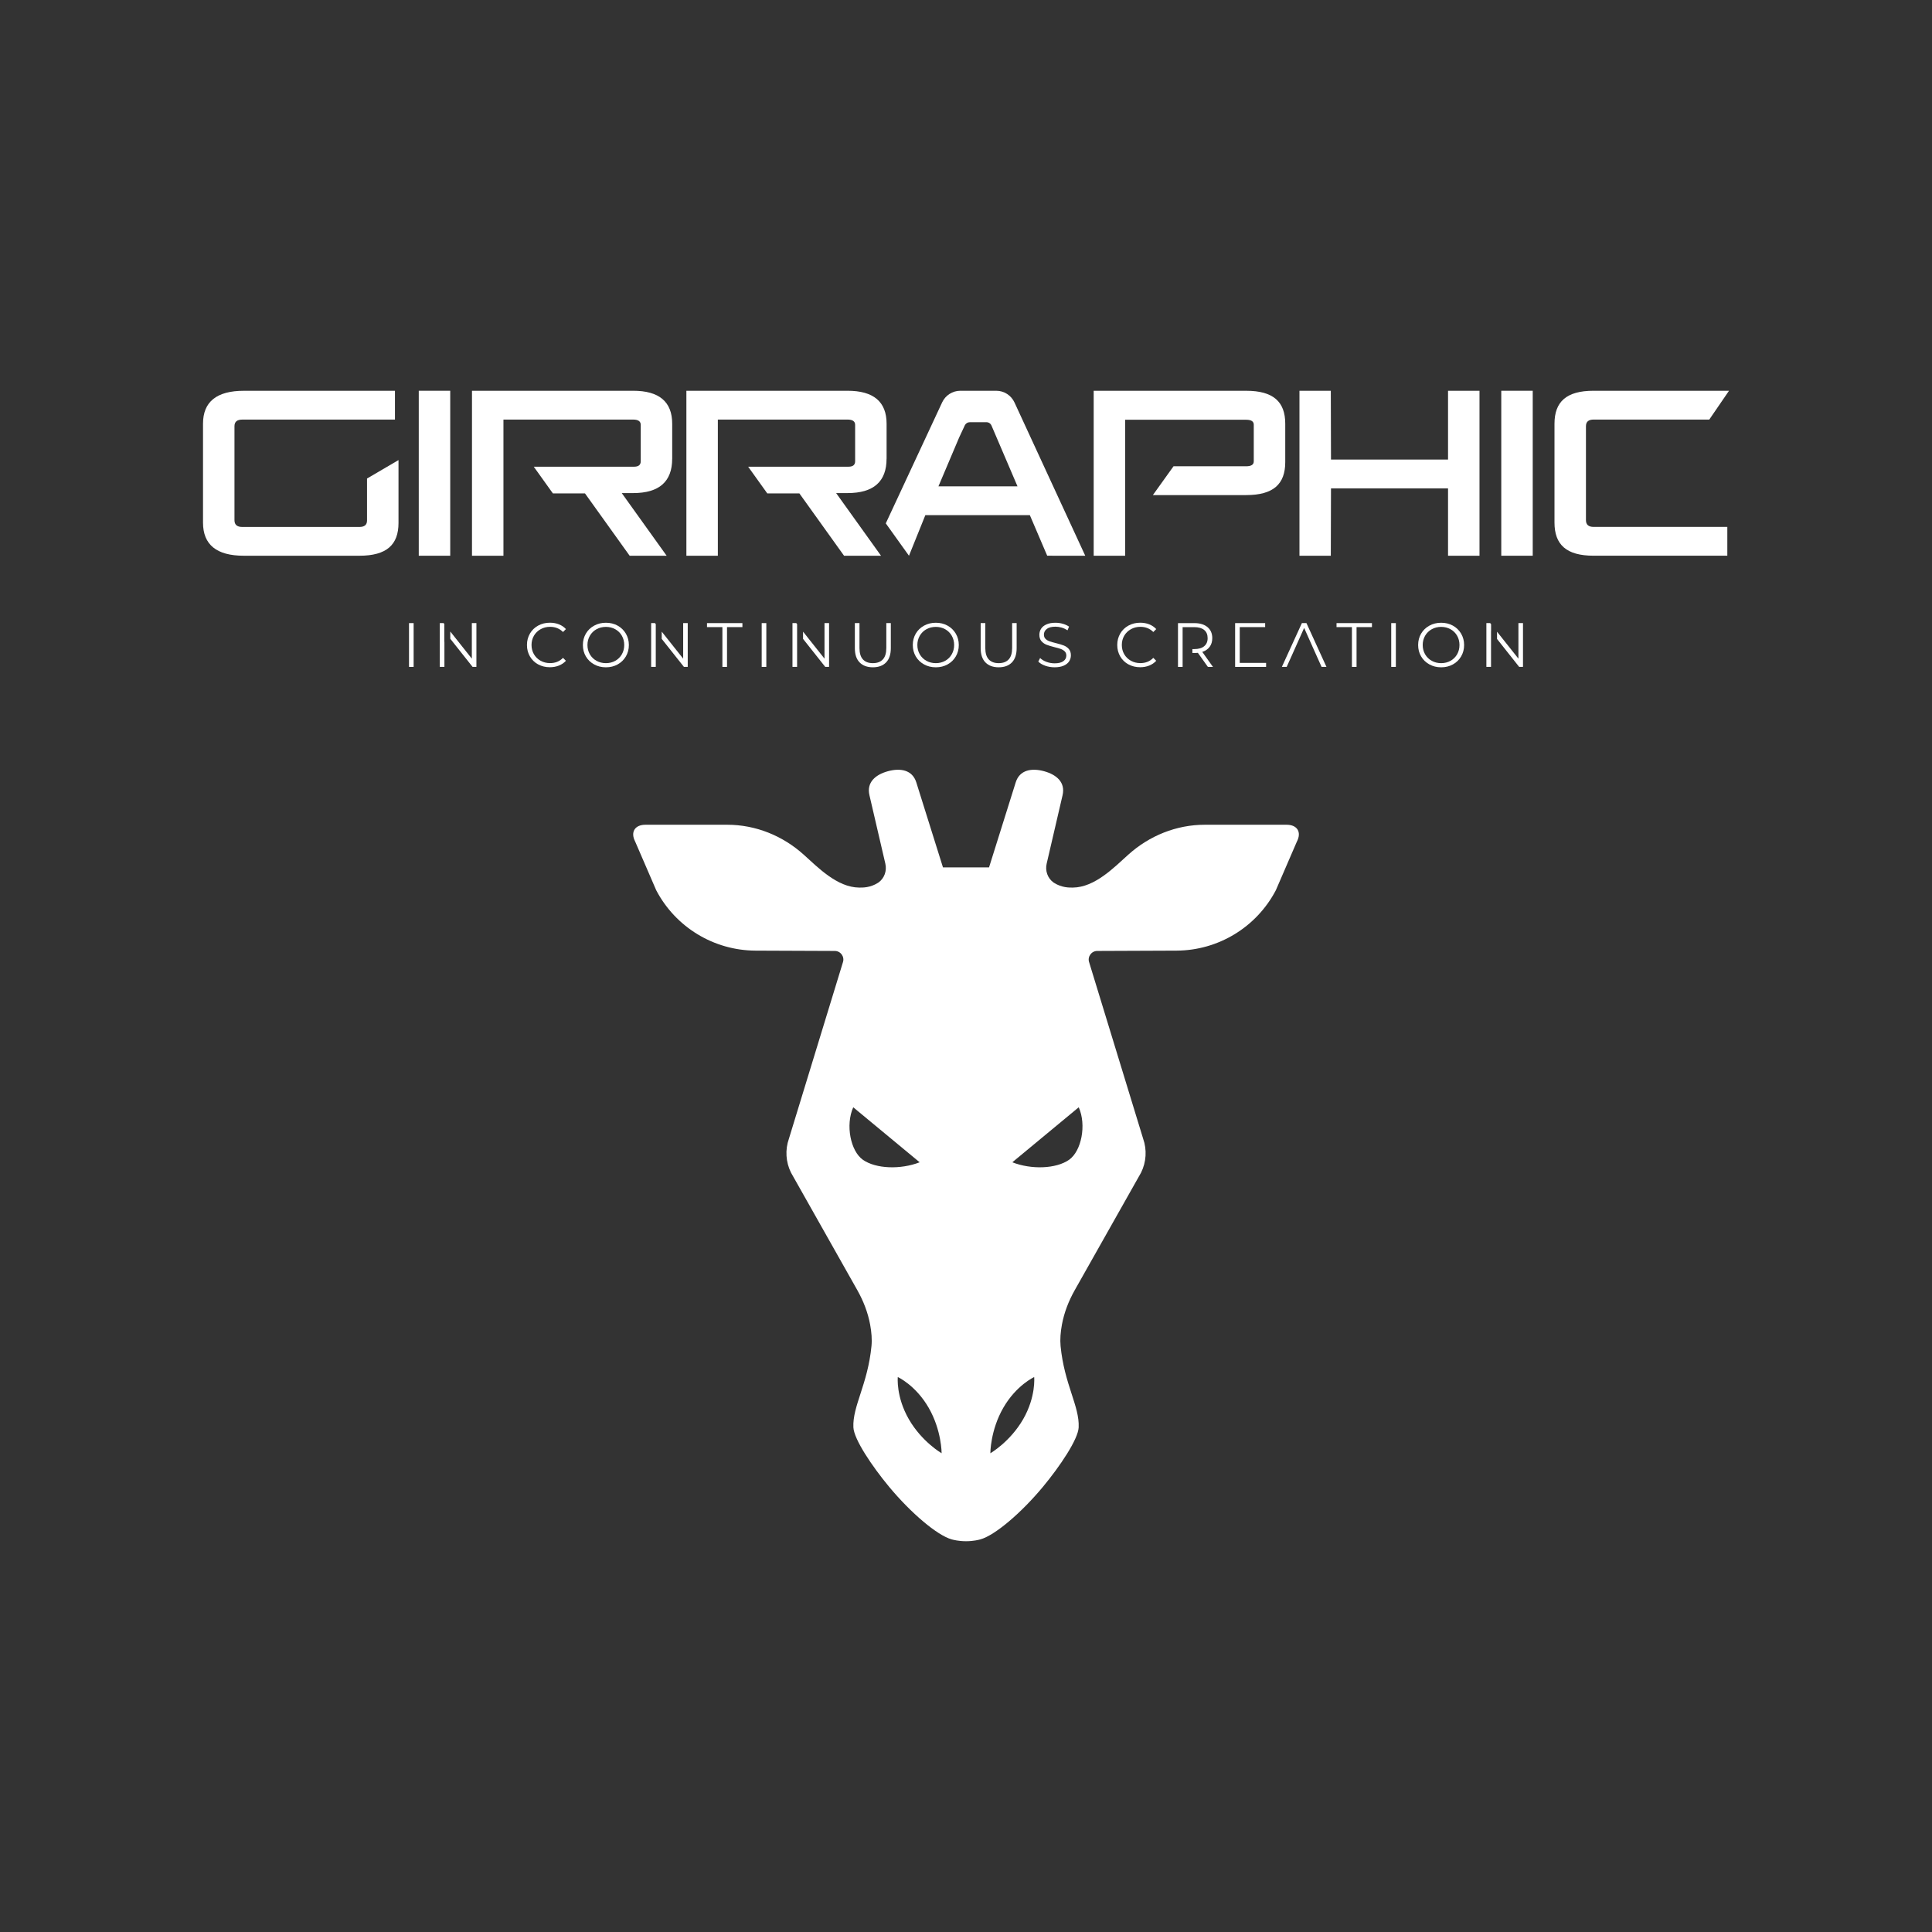 <?xml version="1.0" encoding="UTF-8"?>
<svg id="Logos" xmlns="http://www.w3.org/2000/svg" viewBox="0 0 1028 1028">
  <rect x="0" y="0" width="1028" height="1028" fill="#333333" stroke="none"/>
  <defs>
    <style>
      .cls-1 {
        fill: #fff;
      }
    </style>
  </defs>
  <path class="cls-1" d="m684.57,438.84h-43.53c-15.07,0-29.46,5.82-40.66,15.9-7.59,6.83-17.83,17.4-29.48,17.53-1.99.02-5.91.09-10.1-2.55-.08-.05-.18-.12-.28-.19-3.12-2.26-4.48-6.24-3.6-9.98l8.46-36.41c1.59-6.77-3.09-10.93-9.8-12.77h0c-6.71-1.84-13.04-.72-15.13,5.92l-14.19,45.23h-24.52l-14.19-45.23c-2.09-6.64-8.42-7.76-15.13-5.92h0c-6.71,1.84-11.4,6-9.8,12.77l8.46,36.41c.88,3.75-.48,7.72-3.6,9.98-.11.08-.2.14-.28.19-4.19,2.65-8.12,2.57-10.1,2.55-11.65-.13-21.89-10.7-29.48-17.53-11.2-10.09-25.59-15.9-40.66-15.9h-43.53c-5.69,0-8.08,3.95-5.45,8.99l11.17,25.84c10.3,19.68,30.65,32.06,52.87,32.15l42.15.17c3.16,0,5.36,3.12,4.31,6.1l-28.69,93.74c-2.11,5.95-1.71,12.49,1.1,18.14l35.3,62.55c3.22,5.71,5.61,11.87,6.8,18.31.73,3.97,1.06,7.87.71,11.4-1.98,20.38-10.16,32-9.62,43.28.3,6.33,9.9,20.65,19.05,31.66,11.58,13.92,25.58,25.8,33.23,27.91.91.25,3.69.99,7.65.99s6.74-.74,7.65-.99c7.65-2.11,21.66-13.99,33.23-27.91,9.15-11.01,18.75-25.33,19.05-31.66.53-11.27-7.64-22.9-9.62-43.28-.34-3.54-.02-7.44.71-11.4,1.19-6.44,3.58-12.6,6.8-18.31l35.3-62.55c2.81-5.65,3.21-12.2,1.1-18.14l-28.69-93.74c-1.05-2.97,1.15-6.1,4.31-6.1l42.15-.17c22.22-.09,42.56-12.46,52.87-32.15l11.17-25.84c2.64-5.04.24-8.99-5.45-8.99Zm-225.43,178.27c-6.55-4.6-9.35-18.47-5.14-27.94h0l35.34,29.27c-10.07,3.95-23.27,3.53-30.2-1.33Zm24.45,138.05c-6.92-12.03-5.88-22.45-5.88-22.45,0,0,9.52,4.34,16.44,16.37,6.92,12.03,6.88,24.18,6.88,24.18,0,0-10.52-6.08-17.44-18.11Zm60.81,0c-6.92,12.03-17.44,18.11-17.44,18.11,0,0-.04-12.15,6.88-24.18,6.92-12.03,16.44-16.37,16.44-16.37,0,0,1.04,10.41-5.88,22.45Zm24.45-138.05c-6.93,4.86-20.13,5.28-30.2,1.33l35.34-29.27h0c4.21,9.46,1.41,23.34-5.14,27.94Z"/>
  <g>
    <g>
      <path class="cls-1" d="m217.63,331.55h2.46v23.3h-2.46v-23.3Z"/>
      <path class="cls-1" d="m286.33,353.52c-1.85-1.02-3.31-2.44-4.36-4.24-1.06-1.81-1.58-3.83-1.58-6.08s.53-4.27,1.58-6.08c1.05-1.81,2.51-3.22,4.38-4.25,1.86-1.02,3.95-1.53,6.26-1.53,1.73,0,3.33.29,4.79.86,1.46.58,2.71,1.42,3.73,2.53l-1.56,1.56c-1.82-1.84-4.12-2.76-6.89-2.76-1.84,0-3.52.42-5.03,1.27-1.51.84-2.69,2-3.55,3.46-.85,1.46-1.28,3.11-1.28,4.93s.43,3.46,1.28,4.93c.85,1.46,2.04,2.62,3.55,3.46,1.51.84,3.18,1.26,5.03,1.26,2.8,0,5.09-.93,6.89-2.8l1.56,1.56c-1.02,1.11-2.27,1.96-3.75,2.55-1.48.59-3.08.88-4.81.88-2.31,0-4.39-.51-6.24-1.53Z"/>
      <path class="cls-1" d="m316.12,353.51c-1.88-1.03-3.34-2.45-4.39-4.24-1.06-1.8-1.58-3.82-1.58-6.06s.53-4.26,1.58-6.06c1.05-1.8,2.52-3.21,4.39-4.24,1.87-1.03,3.97-1.55,6.27-1.55s4.39.51,6.24,1.53c1.85,1.02,3.31,2.44,4.38,4.25,1.06,1.81,1.6,3.83,1.6,6.08s-.53,4.27-1.6,6.08c-1.07,1.81-2.52,3.22-4.38,4.24-1.85,1.02-3.93,1.53-6.24,1.53s-4.4-.52-6.27-1.55Zm11.27-1.9c1.49-.83,2.65-1.99,3.5-3.46.84-1.48,1.26-3.12,1.26-4.94s-.42-3.47-1.26-4.94c-.84-1.48-2.01-2.63-3.5-3.46-1.49-.83-3.15-1.25-4.99-1.25s-3.51.42-5.01,1.25c-1.5.83-2.68,1.99-3.53,3.46-.85,1.48-1.28,3.12-1.28,4.94s.43,3.47,1.28,4.94c.85,1.48,2.03,2.63,3.53,3.46,1.5.83,3.17,1.25,5.01,1.25s3.51-.42,4.99-1.25Z"/>
      <path class="cls-1" d="m384.38,333.68h-8.19v-2.13h18.84v2.13h-8.19v21.17h-2.46v-21.17Z"/>
      <path class="cls-1" d="m405.29,331.55h2.46v23.3h-2.46v-23.3Z"/>
      <path class="cls-1" d="m457.39,352.46c-1.69-1.73-2.53-4.25-2.53-7.56v-13.35h2.46v13.25c0,2.71.61,4.73,1.83,6.06,1.22,1.33,2.98,2,5.29,2s4.11-.67,5.33-2c1.22-1.33,1.83-3.35,1.83-6.06v-13.25h2.4v13.35c0,3.31-.84,5.83-2.51,7.56-1.68,1.73-4.02,2.6-7.04,2.6s-5.37-.87-7.06-2.6Z"/>
      <path class="cls-1" d="m491.66,353.51c-1.88-1.03-3.34-2.45-4.39-4.24-1.05-1.8-1.58-3.82-1.58-6.06s.53-4.26,1.58-6.06c1.05-1.8,2.52-3.21,4.39-4.24,1.87-1.03,3.97-1.55,6.28-1.55s4.39.51,6.24,1.53c1.85,1.02,3.31,2.44,4.38,4.25,1.07,1.81,1.6,3.83,1.6,6.08s-.53,4.27-1.6,6.08c-1.06,1.81-2.52,3.22-4.38,4.24-1.85,1.02-3.93,1.53-6.24,1.53s-4.4-.52-6.28-1.55Zm11.27-1.9c1.49-.83,2.65-1.99,3.49-3.46.84-1.48,1.27-3.12,1.27-4.94s-.42-3.47-1.27-4.94c-.84-1.48-2.01-2.63-3.49-3.46-1.49-.83-3.15-1.25-4.99-1.25s-3.51.42-5.01,1.25c-1.5.83-2.67,1.99-3.53,3.46-.85,1.48-1.28,3.12-1.28,4.94s.43,3.47,1.28,4.94c.85,1.48,2.03,2.63,3.53,3.46,1.5.83,3.17,1.25,5.01,1.25s3.51-.42,4.99-1.25Z"/>
      <path class="cls-1" d="m524.34,352.46c-1.69-1.73-2.53-4.25-2.53-7.56v-13.35h2.46v13.25c0,2.71.61,4.73,1.83,6.06,1.22,1.33,2.98,2,5.29,2s4.11-.67,5.33-2c1.22-1.33,1.83-3.35,1.83-6.06v-13.25h2.4v13.35c0,3.31-.84,5.83-2.51,7.56-1.68,1.73-4.02,2.6-7.04,2.6s-5.37-.87-7.06-2.6Z"/>
      <path class="cls-1" d="m556.15,354.22c-1.59-.56-2.81-1.29-3.68-2.2l.97-1.9c.84.84,1.96,1.53,3.36,2.05,1.4.52,2.84.78,4.33.78,2.09,0,3.65-.38,4.69-1.15,1.04-.77,1.56-1.76,1.56-2.98,0-.93-.28-1.67-.85-2.23-.57-.55-1.26-.98-2.08-1.28s-1.96-.63-3.43-.98c-1.75-.44-3.15-.87-4.19-1.28-1.04-.41-1.94-1.04-2.68-1.88-.74-.84-1.11-1.99-1.11-3.43,0-1.18.31-2.25.93-3.21.62-.97,1.58-1.74,2.86-2.31,1.29-.58,2.88-.86,4.79-.86,1.33,0,2.64.18,3.91.55,1.28.37,2.38.87,3.31,1.51l-.83,1.96c-.98-.64-2.02-1.13-3.13-1.45-1.11-.32-2.2-.48-3.26-.48-2.04,0-3.58.39-4.61,1.18-1.03.79-1.55,1.8-1.55,3.05,0,.93.28,1.68.85,2.25.57.57,1.28,1,2.13,1.3.85.3,2,.63,3.45.98,1.71.42,3.09.84,4.14,1.25,1.05.41,1.95,1.03,2.68,1.86.73.83,1.1,1.96,1.1,3.38,0,1.18-.32,2.25-.95,3.21-.63.97-1.6,1.73-2.91,2.3-1.31.57-2.92.85-4.83.85-1.73,0-3.39-.28-4.98-.83Z"/>
      <path class="cls-1" d="m600.42,353.52c-1.85-1.02-3.31-2.44-4.36-4.24-1.05-1.81-1.58-3.83-1.58-6.08s.53-4.27,1.58-6.08c1.05-1.81,2.51-3.22,4.38-4.25,1.87-1.02,3.95-1.53,6.26-1.53,1.73,0,3.33.29,4.79.86,1.46.58,2.71,1.42,3.73,2.53l-1.56,1.56c-1.82-1.84-4.12-2.76-6.89-2.76-1.84,0-3.52.42-5.03,1.27-1.51.84-2.69,2-3.55,3.46-.85,1.46-1.28,3.11-1.28,4.93s.43,3.46,1.28,4.93c.85,1.46,2.04,2.62,3.55,3.46,1.51.84,3.18,1.26,5.03,1.26,2.8,0,5.09-.93,6.89-2.8l1.56,1.56c-1.02,1.11-2.27,1.96-3.74,2.55-1.48.59-3.08.88-4.81.88-2.31,0-4.39-.51-6.24-1.53Z"/>
      <path class="cls-1" d="m719.35,333.68h-8.19v-2.13h18.84v2.13h-8.19v21.17h-2.46v-21.17Z"/>
      <path class="cls-1" d="m740.26,331.55h2.46v23.3h-2.46v-23.3Z"/>
      <path class="cls-1" d="m760.55,353.51c-1.88-1.03-3.34-2.45-4.39-4.24-1.06-1.8-1.58-3.82-1.58-6.06s.53-4.26,1.58-6.06c1.05-1.8,2.52-3.21,4.39-4.24,1.87-1.03,3.97-1.55,6.27-1.55s4.39.51,6.24,1.53c1.85,1.02,3.31,2.44,4.38,4.25,1.06,1.81,1.6,3.83,1.6,6.08s-.53,4.27-1.6,6.08c-1.07,1.81-2.52,3.22-4.38,4.24-1.85,1.02-3.93,1.53-6.24,1.53s-4.4-.52-6.27-1.55Zm11.27-1.9c1.49-.83,2.65-1.99,3.5-3.46.84-1.48,1.26-3.12,1.26-4.94s-.42-3.47-1.26-4.94c-.84-1.48-2.01-2.63-3.5-3.46-1.49-.83-3.15-1.25-4.99-1.25s-3.51.42-5.01,1.25c-1.5.83-2.68,1.99-3.53,3.46-.85,1.48-1.28,3.12-1.28,4.94s.43,3.47,1.28,4.94c.85,1.48,2.03,2.63,3.53,3.46,1.5.83,3.17,1.25,5.01,1.25s3.51-.42,4.99-1.25Z"/>
    </g>
    <polygon class="cls-1" points="695.15 331.55 692.72 331.55 682.07 354.85 684.63 354.85 687.43 348.63 688.32 346.63 693.92 334.11 699.51 346.63 700.41 348.63 703.2 354.85 705.8 354.85 695.15 331.55"/>
    <polygon class="cls-1" points="659.66 346.63 659.66 344.07 659.66 341.97 659.66 340.37 659.66 333.68 673.18 333.68 673.18 331.55 657.2 331.55 657.2 354.85 673.68 354.85 673.68 352.72 659.66 352.72 659.66 346.63"/>
    <path class="cls-1" d="m639.72,346.87c1.71-.56,3.02-1.46,3.94-2.71.92-1.25,1.38-2.79,1.38-4.61,0-2.49-.84-4.44-2.53-5.86-1.69-1.42-4.02-2.13-6.99-2.13h-8.72v23.3h2.46v-21.17h6.19c2.31,0,4.07.51,5.29,1.51,1.22,1.01,1.83,2.46,1.83,4.35s-.61,3.27-1.83,4.29c-1.22,1.02-2.99,1.53-5.29,1.53h-.99v2.1h1.06c.64,0,1.26-.03,1.86-.1l5.33,7.49h2.7l-5.69-7.99Z"/>
    <g>
      <polygon class="cls-1" points="348.93 332.1 348.5 331.55 346.47 331.55 346.47 354.85 348.93 354.85 348.93 332.1"/>
      <polygon class="cls-1" points="363.51 331.55 363.51 350.46 352.1 336.09 352.1 339.95 363.91 354.85 365.94 354.85 365.94 331.55 363.51 331.55"/>
    </g>
    <g>
      <polygon class="cls-1" points="424.13 332.1 423.7 331.55 421.67 331.55 421.67 354.85 424.13 354.85 424.13 332.1"/>
      <polygon class="cls-1" points="438.71 331.55 438.71 350.46 427.3 336.09 427.3 339.95 439.11 354.85 441.14 354.85 441.14 331.55 438.71 331.55"/>
    </g>
    <g>
      <polygon class="cls-1" points="236.42 341.52 236.42 332.03 236.04 331.55 234.01 331.55 234.01 354.85 236.47 354.85 236.47 341.52 236.42 341.52"/>
      <polygon class="cls-1" points="251.06 331.55 251.06 350.46 239.59 336.02 239.59 339.88 251.46 354.85 253.49 354.85 253.49 331.55 251.06 331.55"/>
    </g>
    <g>
      <polygon class="cls-1" points="793.39 332.14 792.92 331.55 790.89 331.55 790.89 354.85 793.36 354.85 793.36 335.95 793.39 335.99 793.39 332.14"/>
      <polygon class="cls-1" points="807.94 331.55 807.94 350.46 796.56 336.13 796.56 339.99 808.34 354.85 810.37 354.85 810.37 331.55 807.94 331.55"/>
    </g>
  </g>
  <g>
    <g>
      <path class="cls-1" d="m212.04,244.8v33.45c0,11.64-6.34,17.45-20.79,17.45h-61.55c-14.46,0-21.68-5.88-21.68-17.63v-52.6c0-11.7,7.26-17.54,21.77-17.54h80.36v15.33h-81.25c-2.76,0-4.14,1.17-4.14,3.51v50.02c0,2.4,1.38,3.6,4.13,3.6h62.36c2.7,0,4.04-1.14,4.04-3.42v-22.35l16.74-9.81Z"/>
      <path class="cls-1" d="m222.82,207.92h16.74v87.78h-16.74v-87.78Z"/>
      <path class="cls-1" d="m798.81,207.92h16.74v87.78h-16.74v-87.78Z"/>
      <path class="cls-1" d="m663.07,207.92h-81.13v87.78h16.74v-72.35h64.4c2.69,0,4.04.87,4.04,2.61v19.53c0,1.74-1.35,2.61-4.04,2.61h-38.66l-10.98,15.33h49.66c14.44,0,20.77-5.85,20.77-17.54v-20.42c0-11.7-6.34-17.54-20.79-17.54Z"/>
      <polygon class="cls-1" points="770.49 207.92 770.49 244.54 708.21 244.54 708.11 207.92 691.43 207.92 691.43 295.7 708.11 295.7 708.21 259.87 770.49 259.87 770.49 295.7 787.23 295.7 787.23 207.92 770.49 207.92"/>
      <path class="cls-1" d="m843.87,276.78v-50.02c0-2.34,1.35-3.51,4.05-3.51h61.57l10.5-15.33h-72.07c-14.46,0-20.79,5.85-20.79,17.54v52.6c0,11.76,6.33,17.63,20.79,17.63h71.17v-15.33h-71.17c-2.7,0-4.05-1.2-4.05-3.6Z"/>
      <path class="cls-1" d="m539.79,214.13c-1.75-3.78-5.53-6.21-9.7-6.21h-19.09c-4.16,0-7.94,2.41-9.69,6.18l-29.99,64.38h0s12.14,16.95,12.14,16.95l.19.27.12-.27,8.6-21.33h55.6l9.24,21.59h0s9.89.01,9.89.01h10.35l-37.66-81.57Zm-1.7,44.64h-38.75l11.05-26.07,3.02-6.46h0c.49-.96,1.49-1.59,2.6-1.59h8.87c1.2,0,2.27.73,2.71,1.84h0s13.81,32.28,13.81,32.28h-3.32Z"/>
    </g>
    <path class="cls-1" d="m357.67,244.11v-18.64c0-11.7-6.93-17.55-20.78-17.55h-85.75v87.78h16.74v-72.45h69.01c2.69,0,4.04.94,4.04,2.81v19.37c0,1.93-1.17,2.9-3.51,2.9h-53.41l10.18,14.21h17.08l23.76,33.16h-.11,19.79l-23.88-33.33h6.05c13.85,0,20.78-6.09,20.78-18.27Z"/>
    <path class="cls-1" d="m471.75,244.11v-18.64c0-11.7-6.93-17.55-20.78-17.55h-85.75v87.78h16.74v-72.45h69.01c2.69,0,4.04.94,4.04,2.81v19.37c0,1.93-1.17,2.9-3.51,2.9h-53.41l10.18,14.21h17.08l23.76,33.16h-.12,19.79l-23.88-33.33h6.05c13.85,0,20.78-6.09,20.78-18.27Z"/>
  </g>
</svg>